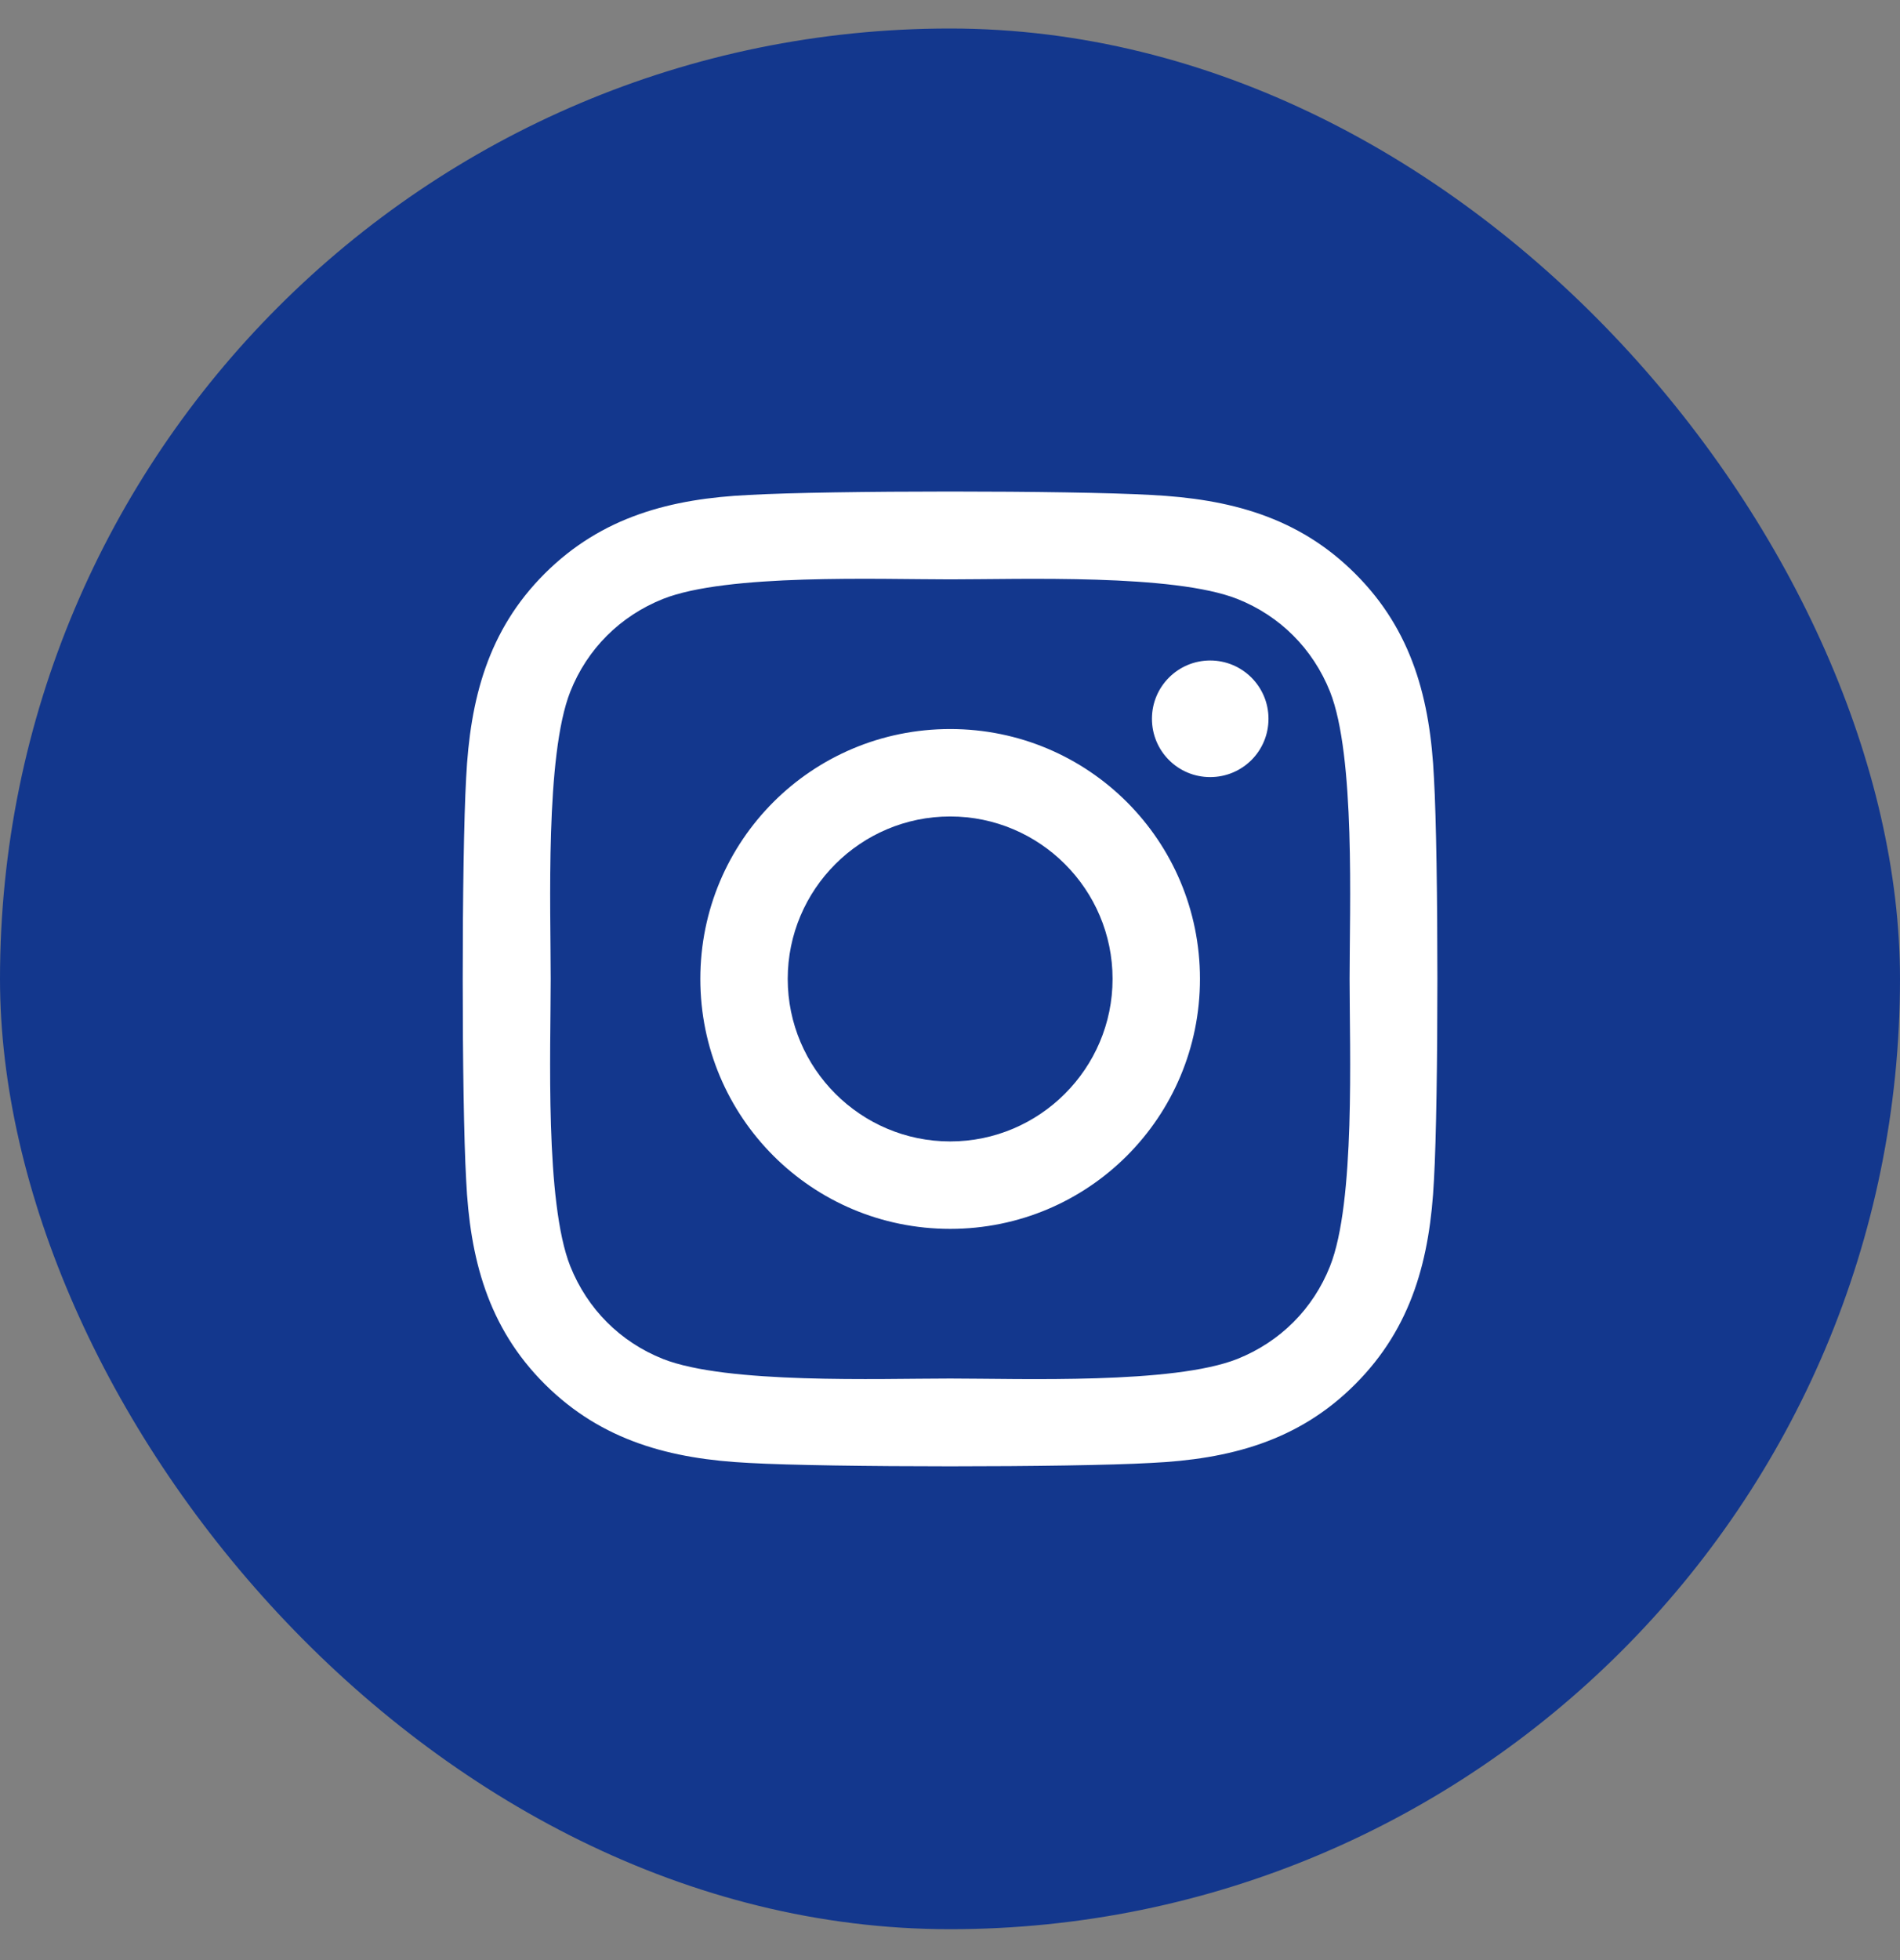 <svg width="32" height="33" viewBox="0 0 32 33" fill="none" xmlns="http://www.w3.org/2000/svg">
<rect x="0" y="0" width="32" height="33" fill="#808080" stroke="none"/>
<rect y="0.48" width="32" height="32" rx="16" fill="#13378D"/>
<path d="M16.003 12.274C13.673 12.274 11.795 14.152 11.795 16.481C11.795 18.81 13.673 20.689 16.003 20.689C18.332 20.689 20.21 18.81 20.21 16.481C20.21 14.152 18.332 12.274 16.003 12.274ZM16.003 19.217C14.497 19.217 13.267 17.99 13.267 16.481C13.267 14.973 14.494 13.746 16.003 13.746C17.511 13.746 18.738 14.973 18.738 16.481C18.738 17.99 17.508 19.217 16.003 19.217ZM21.364 12.101C21.364 12.647 20.924 13.083 20.382 13.083C19.837 13.083 19.401 12.643 19.401 12.101C19.401 11.559 19.84 11.12 20.382 11.12C20.924 11.12 21.364 11.559 21.364 12.101ZM24.151 13.098C24.088 11.783 23.788 10.618 22.825 9.659C21.866 8.699 20.701 8.399 19.386 8.333C18.031 8.256 13.97 8.256 12.615 8.333C11.304 8.395 10.139 8.696 9.176 9.655C8.213 10.615 7.917 11.779 7.851 13.094C7.774 14.449 7.774 18.51 7.851 19.865C7.913 21.18 8.213 22.344 9.176 23.304C10.139 24.263 11.3 24.564 12.615 24.63C13.97 24.706 18.031 24.706 19.386 24.63C20.701 24.567 21.866 24.267 22.825 23.304C23.785 22.344 24.085 21.18 24.151 19.865C24.228 18.51 24.228 14.453 24.151 13.098ZM22.4 21.319C22.115 22.037 21.562 22.59 20.84 22.879C19.76 23.307 17.196 23.209 16.003 23.209C14.809 23.209 12.242 23.304 11.165 22.879C10.447 22.593 9.894 22.04 9.605 21.319C9.176 20.239 9.275 17.675 9.275 16.481C9.275 15.287 9.18 12.72 9.605 11.644C9.89 10.926 10.443 10.373 11.165 10.084C12.245 9.655 14.809 9.754 16.003 9.754C17.196 9.754 19.764 9.659 20.84 10.084C21.558 10.369 22.111 10.922 22.4 11.644C22.829 12.724 22.73 15.287 22.73 16.481C22.73 17.675 22.829 20.242 22.4 21.319Z" fill="white"/>
</svg>
